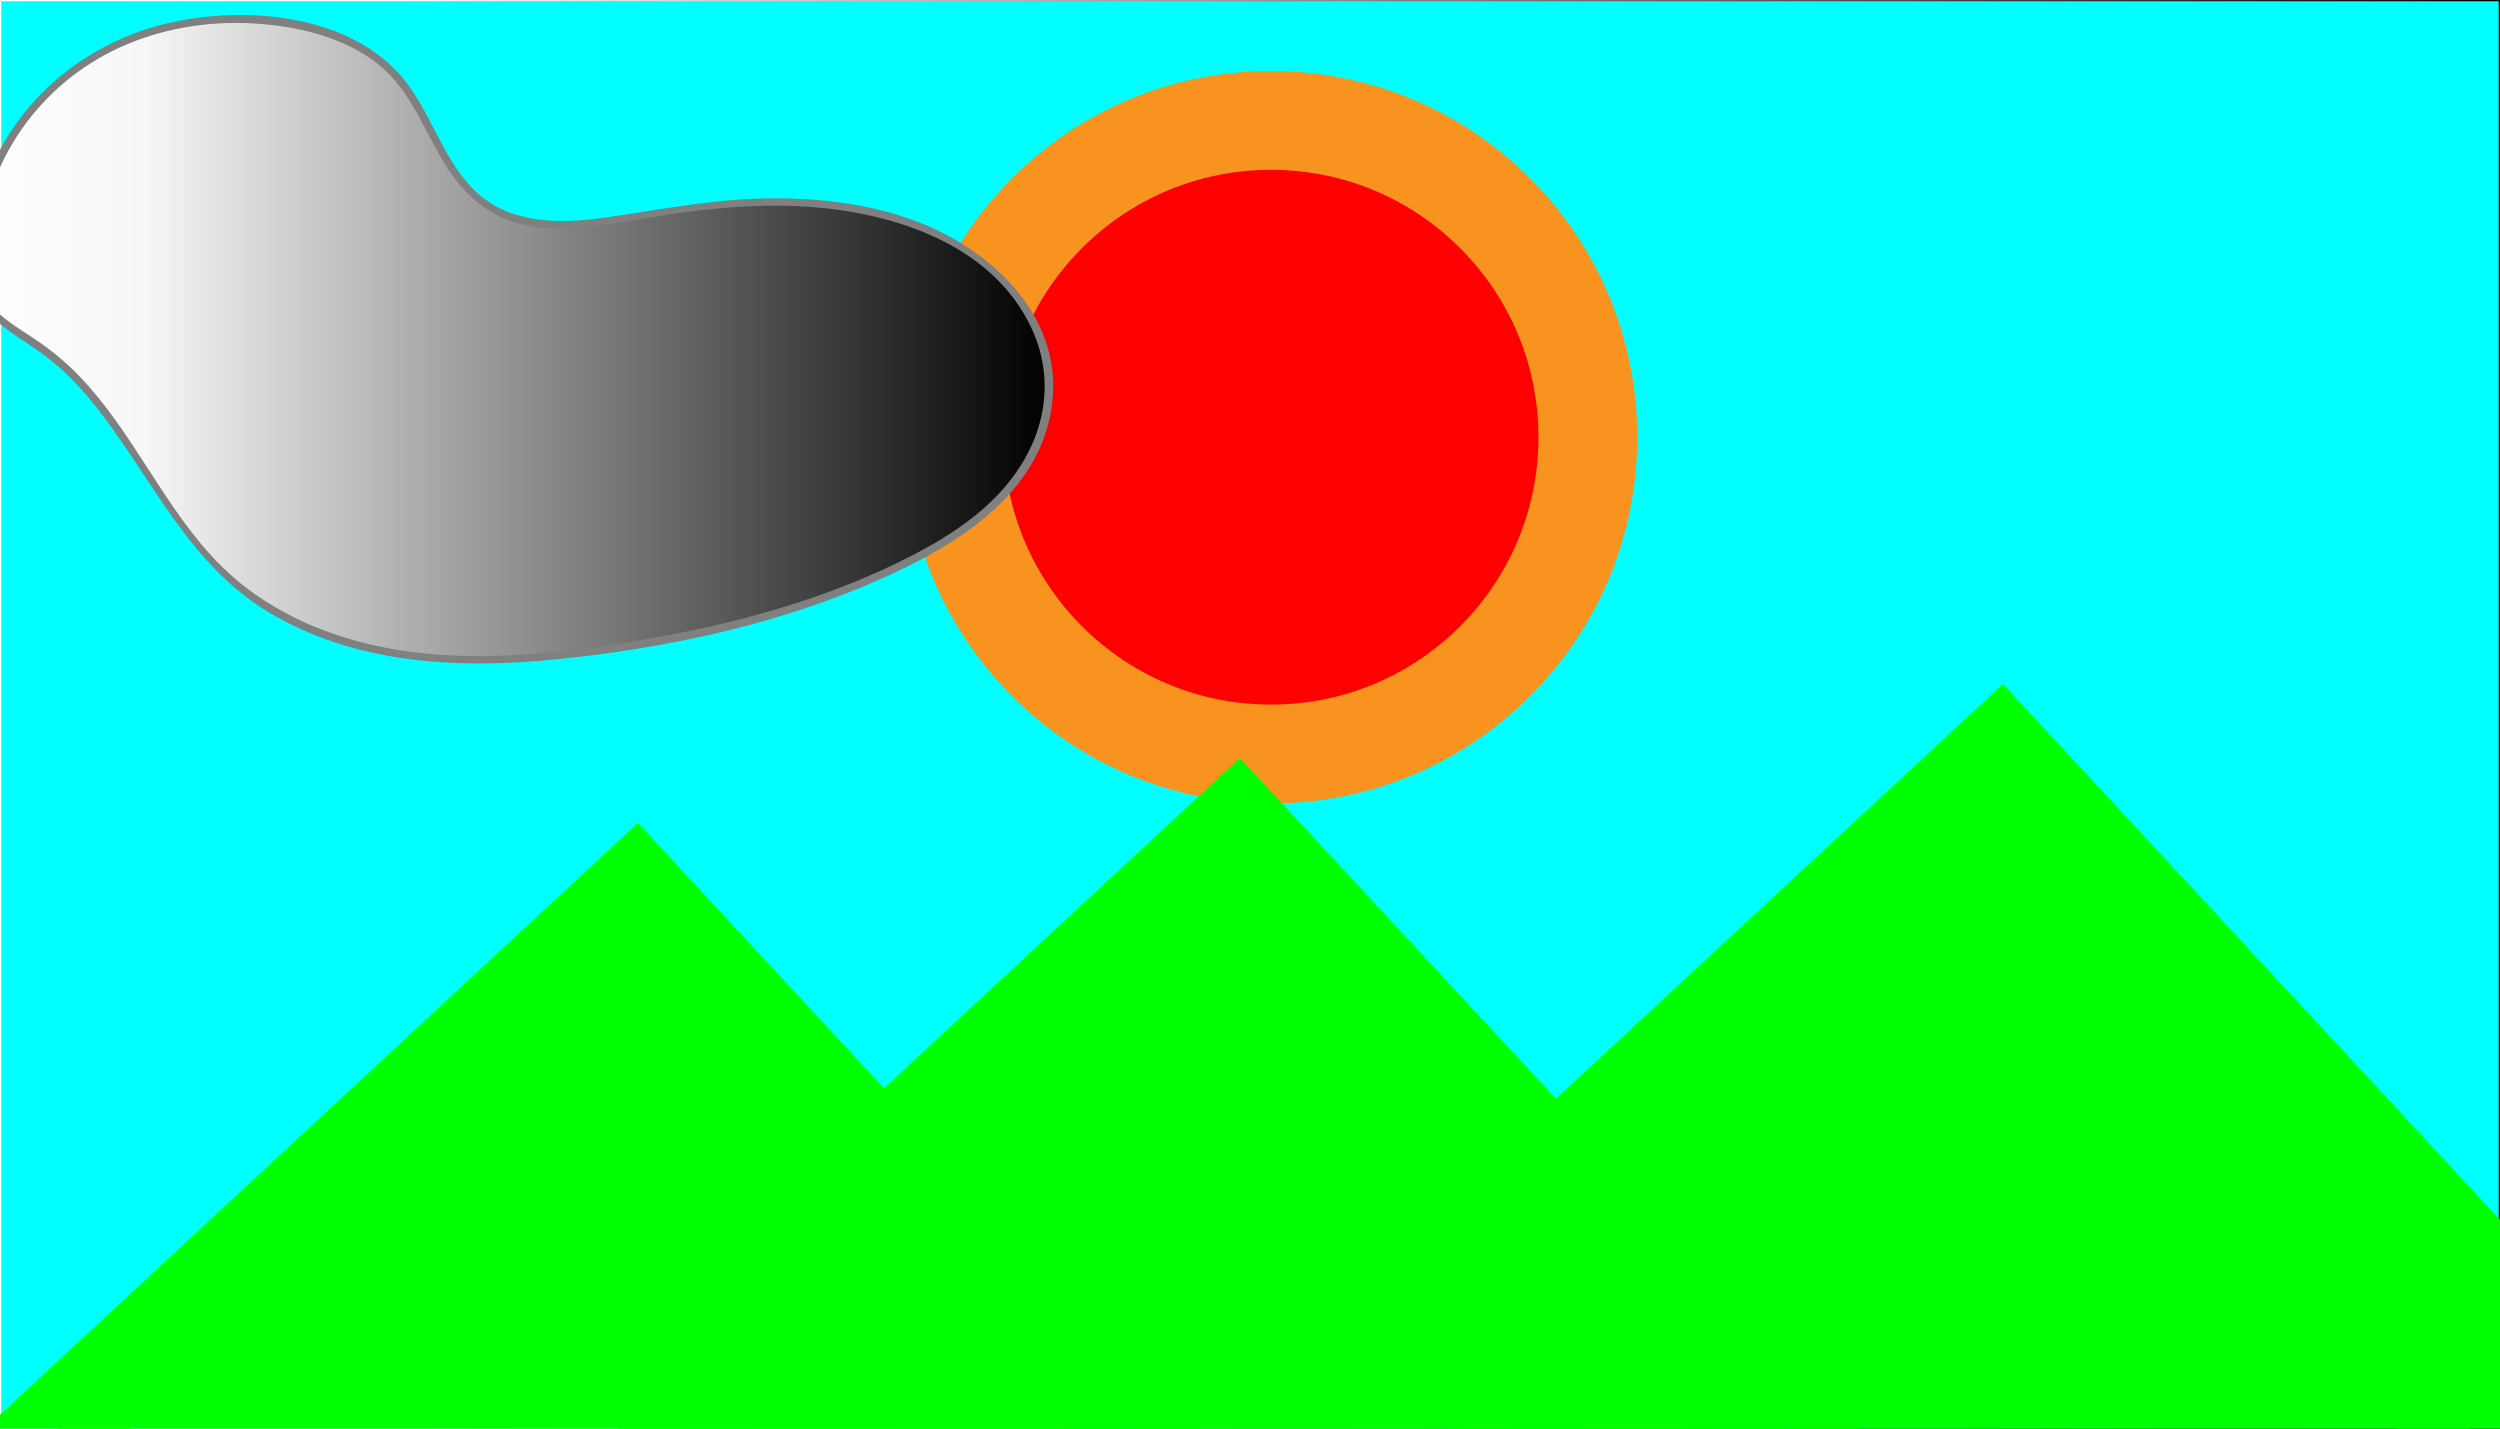 <?xml version="1.0" encoding="utf-8"?>
<!-- Generator: Adobe Illustrator 19.0.0, SVG Export Plug-In . SVG Version: 6.00 Build 0)  -->
<svg id='hiremesvg' version="1.1" xmlns="http://www.w3.org/2000/svg" xmlns:xlink="http://www.w3.org/1999/xlink" x="0px" y="0px"
	 viewBox="0 0 986.4 563.7" style="enable-background:new 0 0 986.4 563.7;" xml:space="preserve">
<rect x="0" y="0" width="986.4" height="563.7" fill="#333333" stroke="none"/>
<style type="text/css">
	.st0{fill:#00FFFF;stroke:url(#XMLID_25_);stroke-miterlimit:10;}
	.st1{fill:#FF0000;stroke:#F7931E;stroke-width:39;stroke-miterlimit:10;}
	.st2{fill:#00FF00;stroke:#00FF00;stroke-width:39;stroke-miterlimit:10;}
	.st3{fill:url(#XMLID_27_);}
	.st4{fill:#808080;}
	#Layer_2{animation: cloud-float 15s  infinite;}

	@keyframes cloud-float {
  from {
    transform: translateX(-110%);
  }
  to {
    transform: translateX(110%);
  }
}

</style>
<defs>
	<filter id='convolve'>
		<feConvolveMatrix   preserveAlpha="true" kernelMatrix="-1 -1 -1
-1  8 -1
-1 -1 -1"/>
	</filter>
</defs>
<g id='gel' > 
<g  id="Layer_1">
	<g id="XMLID_3_">
		<g id="XMLID_31_">
			<path id="XMLID_23_" d="M80.6,115.5c1.9,0,1.9-3,0-3C78.7,112.5,78.7,115.5,80.6,115.5L80.6,115.5z"/>
		</g>
	</g>
	<linearGradient id="XMLID_25_" gradientUnits="userSpaceOnUse" x1="-0.5" y1="281.837" x2="986.942" y2="281.837">
		<stop  offset="0" style="stop-color:#FFFFFF"/>
		<stop  offset="0.163" style="stop-color:#F7F7F7"/>
		<stop  offset="1" style="stop-color:#000000"/>
	</linearGradient>
	<rect id="XMLID_8_" class="st0" width="986.4" height="563.7"/>
	<circle id="XMLID_1_" class="st1" cx="501.5" cy="172.5" r="125"/>
	
		<rect id="XMLID_5_" x="620.7" y="363.8" transform="matrix(0.68 0.733 -0.733 0.68 633.819 -404.916)" class="st2" width="320.9" height="320.9"/>
	
		<rect id="XMLID_4_" x="319.5" y="393.1" transform="matrix(0.68 0.733 -0.733 0.68 559.058 -174.849)" class="st2" width="320.9" height="320.9"/>
	
		<rect id="XMLID_2_" x="81.9" y="418.7" transform="matrix(0.68 0.733 -0.733 0.68 501.848 7.5)" class="st2" width="320.9" height="320.9"/>
</g>
<g id="Layer_2">
	<g id="XMLID_22_">
		<g id="XMLID_6_">
			<linearGradient id="XMLID_27_" gradientUnits="userSpaceOnUse" x1="-12.738" y1="133.964" x2="413.885" y2="133.964">
				<stop  offset="0" style="stop-color:#FFFFFF"/>
				<stop  offset="0.163" style="stop-color:#F7F7F7"/>
				<stop  offset="1" style="stop-color:#000000"/>
			</linearGradient>
			<path id="XMLID_44_" class="st3" d="M-9,98.3c0.6-29.5,17.7-57.6,42.5-73.7s56.2-20.6,85-14.3c13.5,2.9,26.8,8.3,36.4,18.3
				c14.8,15.3,18.9,39.6,36.2,51.9c17.5,12.5,41.3,8.1,62.5,4.4c33.5-5.9,68.7-8.5,101.2,1.7c15.5,4.8,30.3,12.7,41.5,24.5
				c11.2,11.8,18.4,27.8,17.7,44c-0.7,15.7-8.6,30.5-19.6,41.8s-24.7,19.4-38.9,26.3c-37.3,18-78.1,27.9-119.1,33.5
				c-25.6,3.5-51.6,5.4-77.2,1.7c-25.5-3.7-50.7-13.5-69.7-30.9c-28.1-25.8-40.7-66-71.3-88.7c-8.2-6.1-17.6-10.8-24.2-18.6
				S-15.6,99.9-9,92"/>
			<g id="XMLID_39_">
				<path id="XMLID_7_" class="st4" d="M-7.5,98.3C-6.4,63.8,16.1,33,47.1,18.8c16.2-7.4,34.2-10.5,51.9-9.6
					c17.6,0.9,36.9,5.2,50.8,16.6c12.2,10.1,17.5,25.4,25.5,38.6c7.5,12.3,17.8,21.6,32.2,24.5c15.7,3.2,31.9-0.2,47.4-2.8
					c19.4-3.3,39.2-5.6,58.9-4.8c35.6,1.4,78,13.9,93.7,49.3c7.9,17.8,5.5,37.1-4.9,53.3c-10,15.7-25.7,26.4-42,34.9
					c-34.1,17.7-71.7,27.8-109.4,34c-38.6,6.4-79.6,10.4-117.5-2c-17.1-5.6-33.2-14.5-46.1-27.2c-11.6-11.4-20.5-25.2-29.3-38.8
					c-8.2-12.7-16.5-25.5-27.1-36.5c-5.4-5.6-11.4-10.5-17.9-14.8C6.2,128.8-2,124-6.9,116.5c-4.7-7.1-6.2-16.6-0.8-23.7
					c1.2-1.5-1.4-3-2.6-1.5c-10,13.1,0.5,29.1,11.4,37.4c7.1,5.5,15,9.8,21.8,15.8c6.6,5.8,12.4,12.5,17.7,19.5
					c20.4,27.1,34.6,58.6,64.5,77c34,20.9,75.3,23.1,113.9,19.2c40.9-4.1,82-12.5,120.2-28.2c32-13.2,70.4-33.6,75.8-71.7
					c5.2-36.4-25.9-63.9-57.4-74.4c-19.1-6.4-39.4-8.2-59.4-7.5c-20,0.7-39.4,4.6-59.1,7.4c-18.6,2.7-39.2,2.8-53.1-11.9
					c-11.4-12.1-15.9-28.8-26-41.8C138.9,5.2,95.9,1.9,65.2,9.4c-33,8-61,32-71.5,64.6c-2.5,7.9-3.9,16-4.2,24.3
					C-10.6,100.2-7.6,100.2-7.5,98.3L-7.5,98.3z"/>
			</g>
		</g>
	</g>
</g>
</g>
</svg>
